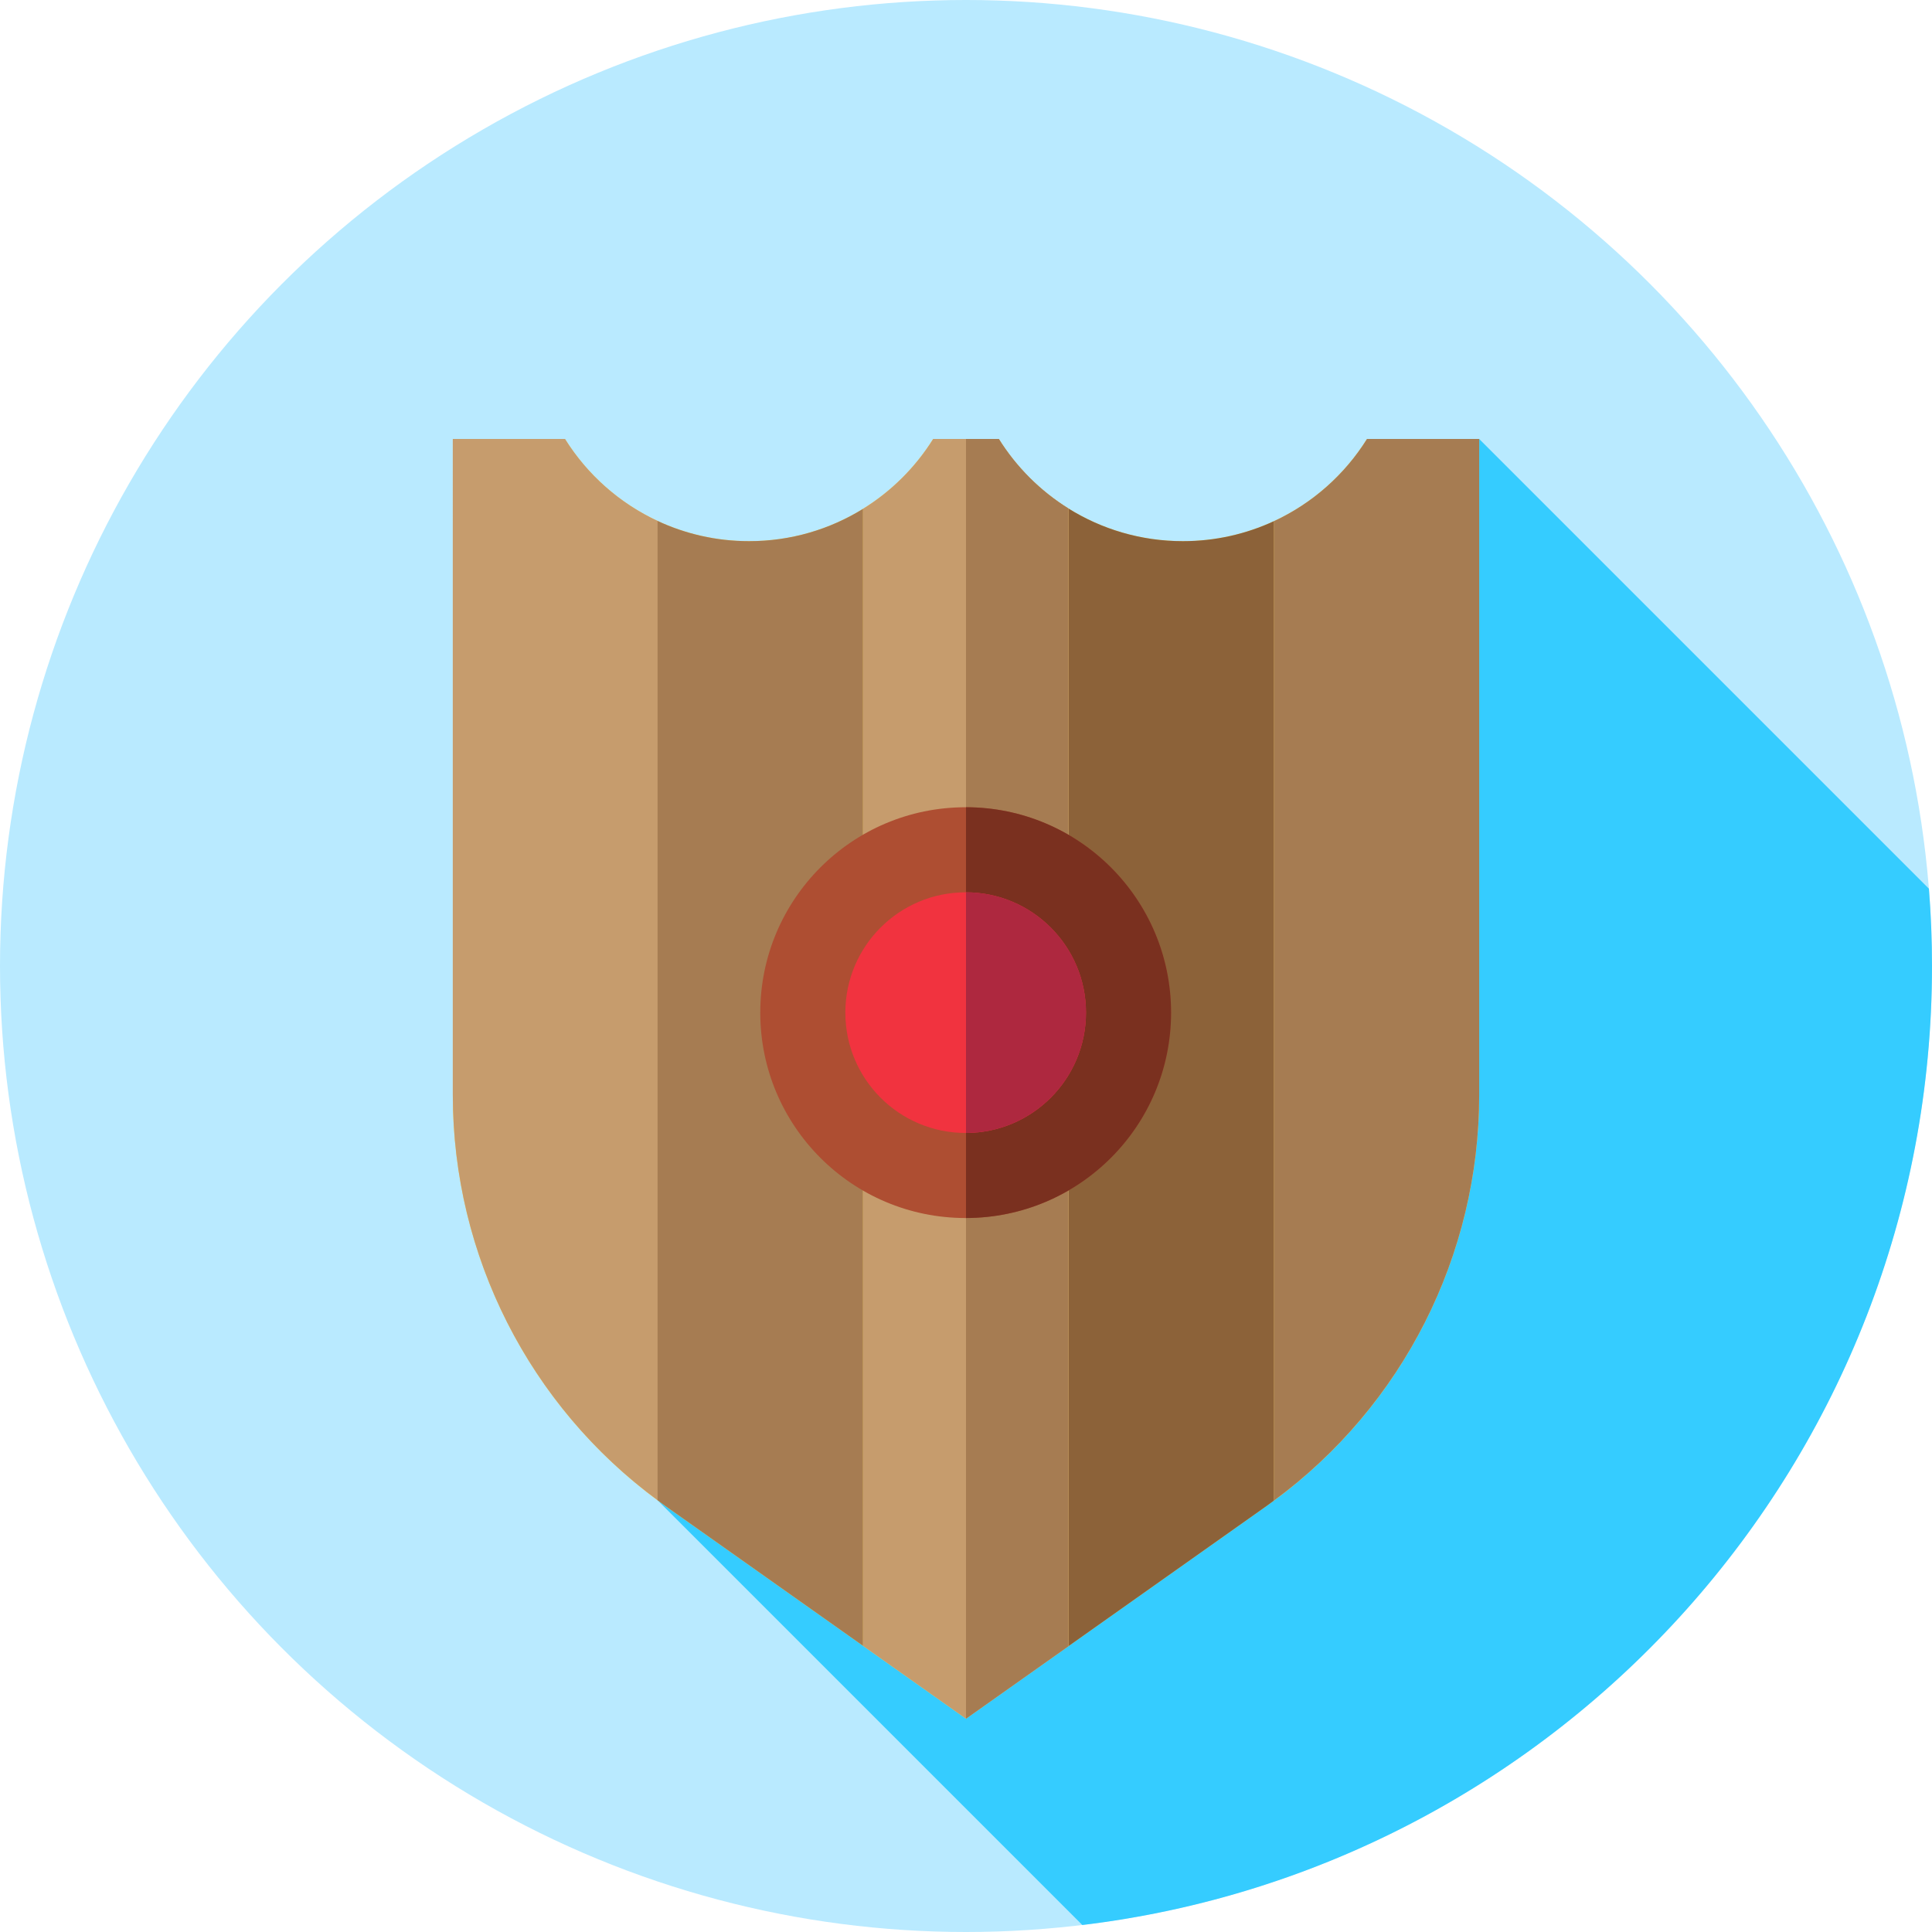 <?xml version="1.0" encoding="iso-8859-1"?>
<!-- Generator: Adobe Illustrator 19.0.0, SVG Export Plug-In . SVG Version: 6.00 Build 0)  -->
<svg xmlns="http://www.w3.org/2000/svg" xmlns:xlink="http://www.w3.org/1999/xlink" version="1.1" id="Capa_1" x="0px" y="0px" viewBox="0 0 512 512" style="enable-background:new 0 0 512 512;" xml:space="preserve">
<circle style="fill:#B9EAFF;" cx="256" cy="256" r="256"/>
<path style="fill:#35CCFF;" d="M174.263,397.583l112.563,112.563C413.674,494.92,512,386.95,512,256  c0-6.895-0.281-13.724-0.816-20.482L391.999,116.333L174.263,397.583z"/>
<path style="fill:#FFD863;" d="M362.261,116.333c-10.154,16.257-28.198,27.08-48.779,27.08s-38.624-10.823-48.779-27.08h-17.408  c-10.154,16.257-28.198,27.08-48.779,27.08s-38.624-10.823-48.779-27.08h-29.738V290.17c0,43.317,21.02,83.94,56.38,108.96  L256,455.467l79.619-56.336c35.36-25.021,56.38-65.644,56.38-108.96V116.333H362.261z"/>
<path style="fill:#A67C52;" d="M337.565,138.129v259.58c34.178-25.12,54.434-65.027,54.434-107.539V116.333h-29.738  C356.351,125.795,347.765,133.411,337.565,138.129z"/>
<path style="fill:#8C6239;" d="M283.131,436.27l52.488-37.139c0.657-0.465,1.299-0.946,1.946-1.422v-259.58  c-7.325,3.388-15.48,5.285-24.083,5.285c-11.146,0-21.544-3.18-30.351-8.672V436.27z"/>
<path style="fill:#C69C6D;" d="M228.697,436.148L256,455.467l27.131-19.197V134.741c-7.456-4.649-13.772-10.955-18.427-18.408  h-17.408c-4.691,7.51-11.068,13.856-18.599,18.516V436.148z"/>
<path style="fill:#A67C52;" d="M264.704,116.333H256v339.133l27.131-19.197V134.741  C275.676,130.092,269.359,123.786,264.704,116.333z"/>
<path style="fill:#C69C6D;" d="M174.435,397.708v-259.58c-10.2-4.718-18.786-12.333-24.696-21.795h-29.738V290.17  C120.001,332.682,140.257,372.588,174.435,397.708z"/>
<path style="fill:#A67C52;" d="M174.263,138.049v259.534c0.703,0.519,1.403,1.042,2.118,1.547l52.316,37.018V134.85  c-8.771,5.427-19.107,8.564-30.18,8.564C189.848,143.414,181.632,141.487,174.263,138.049z"/>
<circle style="fill:#AE4E32;" cx="255.91" cy="268.36" r="54.43"/>
<path style="fill:#7A301F;" d="M310.348,268.356c0-30.034-24.325-54.385-54.348-54.432v108.864  C286.023,322.741,310.348,298.391,310.348,268.356z"/>
<circle style="fill:#F1333F;" cx="255.91" cy="268.36" r="31.887"/>
<path style="fill:#AE283F;" d="M287.801,268.354c0-17.582-14.23-31.838-31.801-31.884v63.771  C273.571,300.193,287.801,285.936,287.801,268.354z"/>
<g>
</g>
<g>
</g>
<g>
</g>
<g>
</g>
<g>
</g>
<g>
</g>
<g>
</g>
<g>
</g>
<g>
</g>
<g>
</g>
<g>
</g>
<g>
</g>
<g>
</g>
<g>
</g>
<g>
</g>
</svg>
